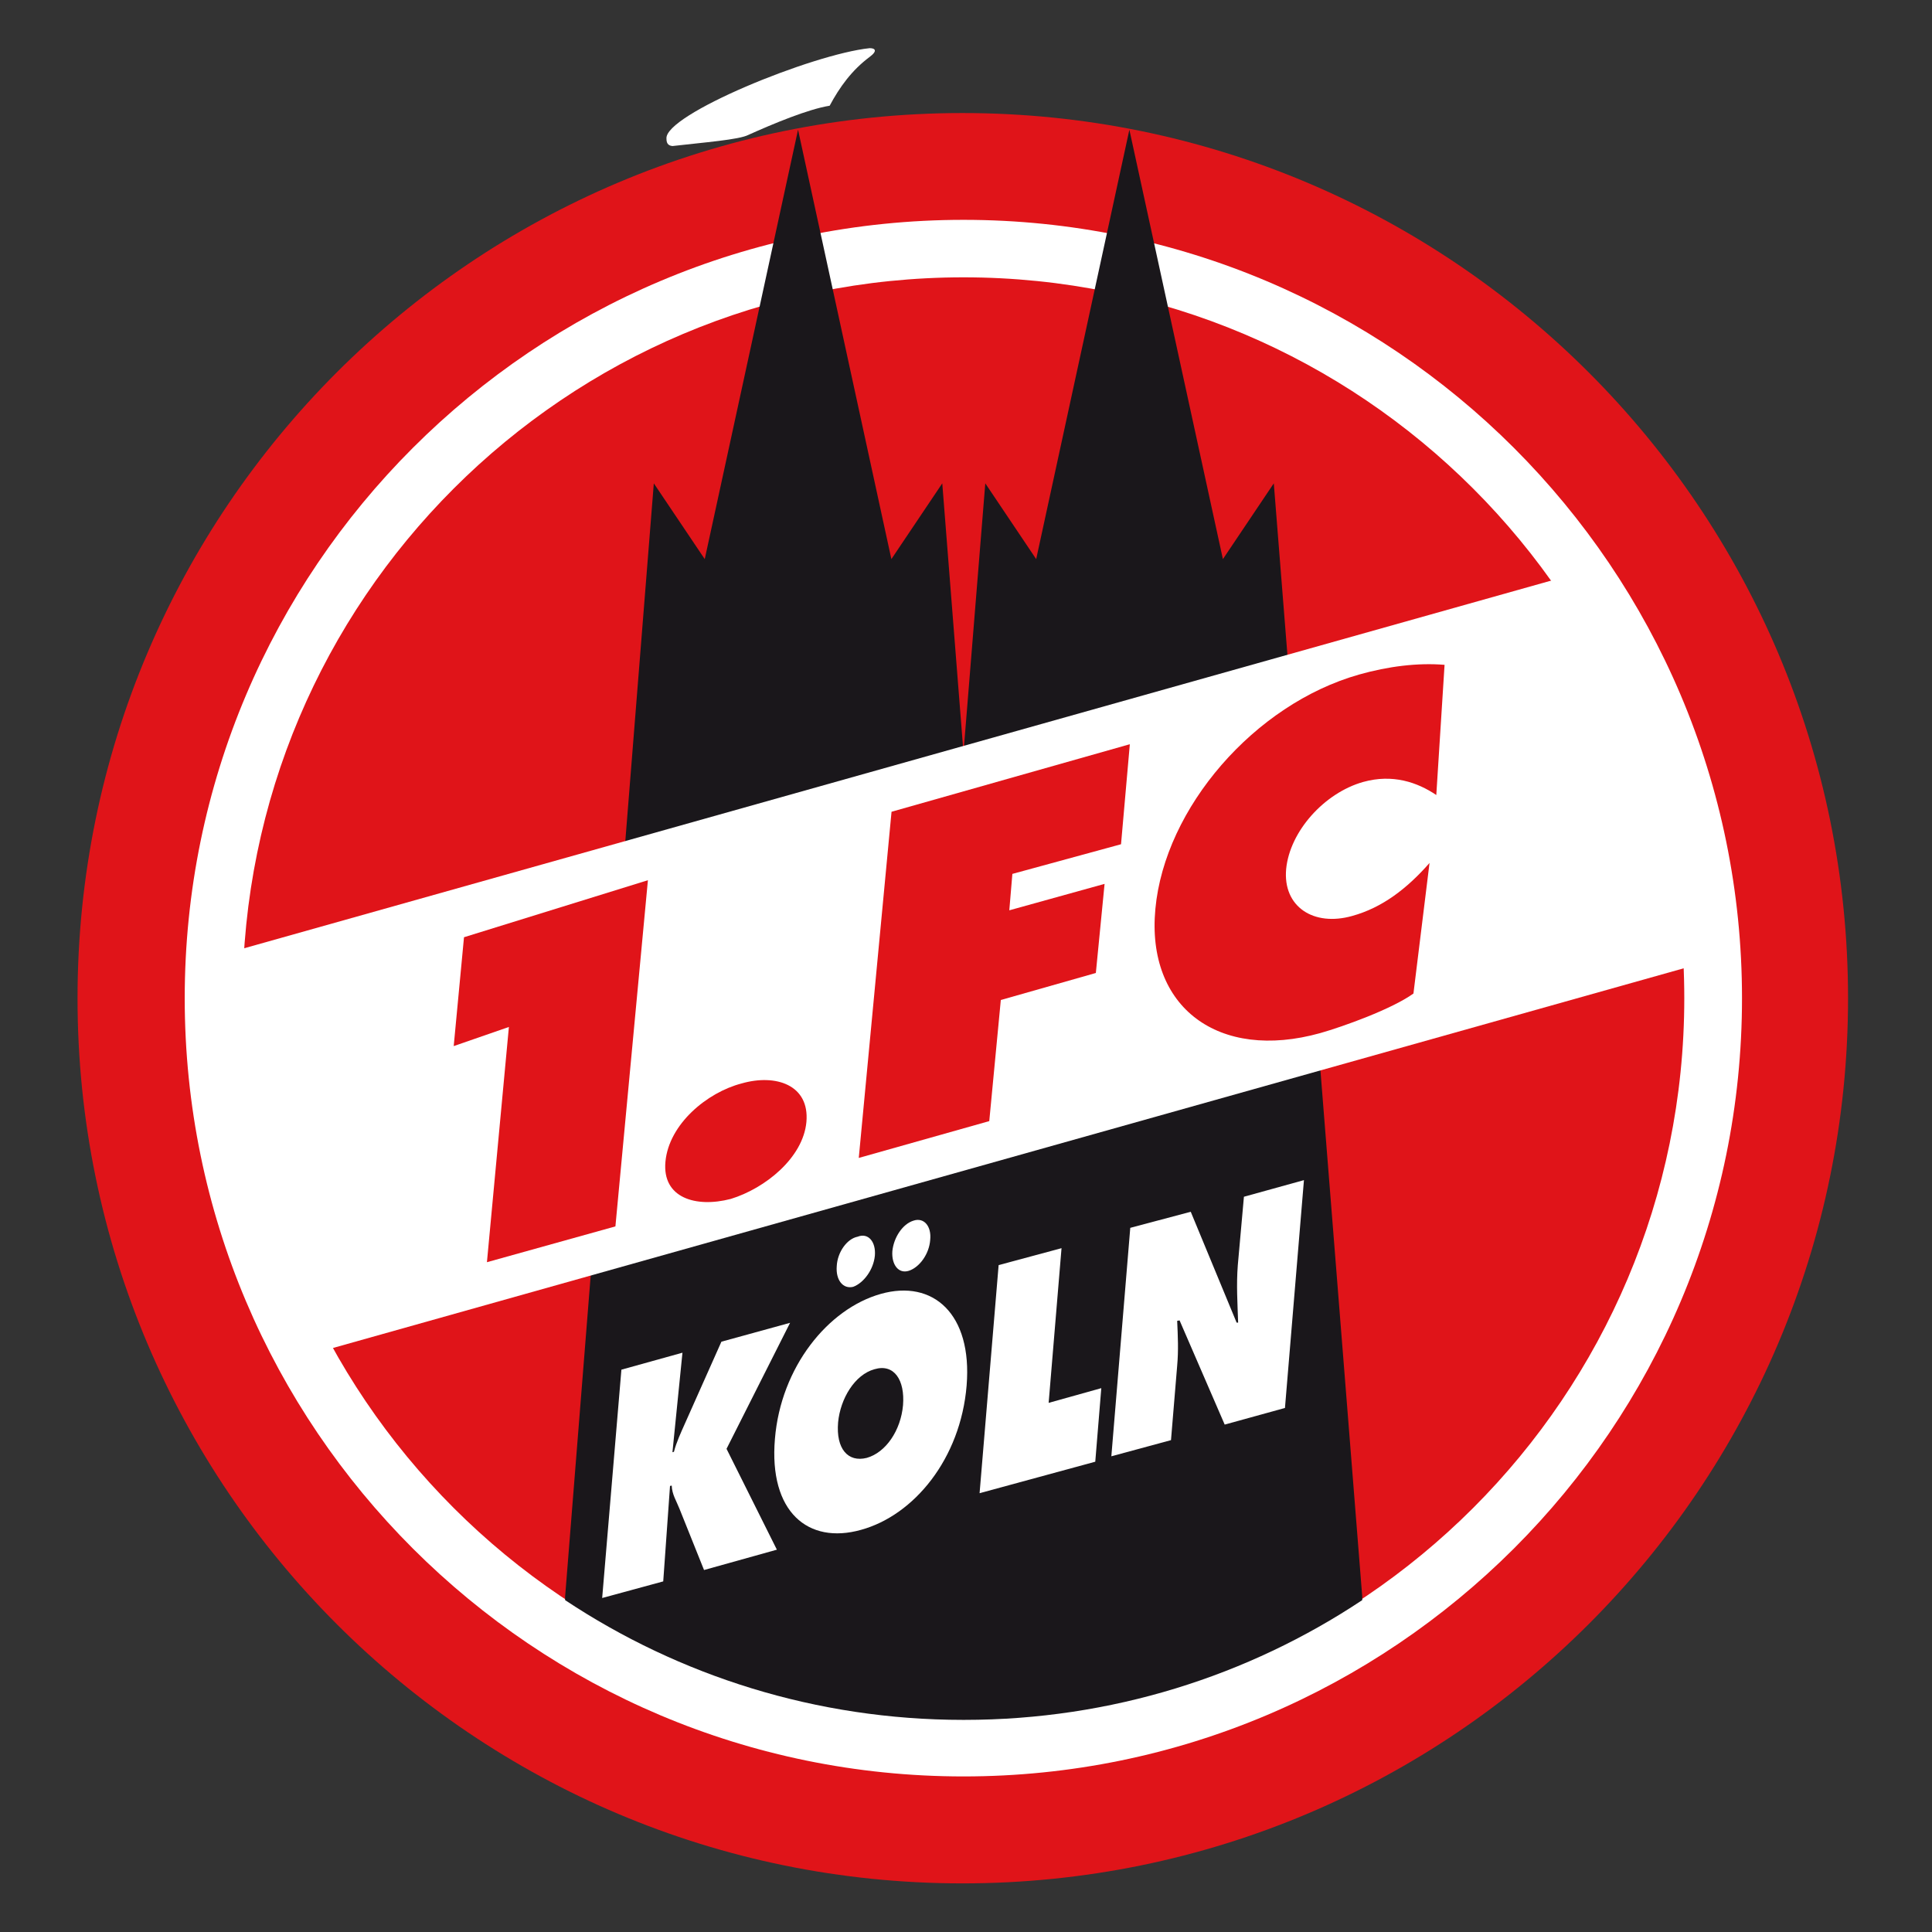 <svg enable-background="new 0 0 792 612" height="1000" viewBox="0 0 1000 1000" width="1000" xmlns="http://www.w3.org/2000/svg"><rect x="0" y="0" width="1000" height="1000" fill="#333333" stroke="none"/><g transform="matrix(2.828 0 0 2.828 1326.542 -612.639)"><path d="m -454.883 399.342 c 0 -89.469 72.553 -162.019 161.961 -162.019 c 89.511 0 162.089 72.55 162.089 162.019 c 0 89.492 -72.578 162 -162.089 162 c -89.408 0 -161.961 -72.511 -161.961 -162" fill="#e01419" stroke-width="2.778"/><path d="m -435.266 399.342 c 0 -78.672 63.842 -142.472 142.539 -142.472 c 78.65 0 142.486 63.797 142.486 142.472 c 0 78.669 -63.833 142.425 -142.486 142.425 c -78.697 0 -142.539 -63.756 -142.539 -142.425" fill="#fff" stroke-width="2.778"/><path d="m -424.685 399.342 c 0 -72.867 59.106 -131.95 131.958 -131.95 c 72.819 0 131.922 59.083 131.922 131.95 c 0 72.878 -59.103 131.939 -131.922 131.939 c -72.85 0 -131.958 -59.061 -131.958 -131.939" fill="#e01419" stroke-width="2.778"/><path d="m -309.891 227.039 c -3.3 2.458 -5.517 5.553 -7.333 8.944 c -3.942 .631 -10.331 3.294 -14.886 5.344 c -1.683 .878 -8.097 1.367 -13.886 2.036 c -.886 -.083 -1.097 -.628 -1.097 -1.339 c -.461 -4.381 26.758 -15.5 37.203 -16.575 c .939 0 1.525 .444 0 1.589" fill="#fff" stroke-width="2.778"/><path d="m -278.824 319.106 l -.311 1.439 c 0 0 -7.542 -11.247 -9.131 -13.603 c -.253 3.297 -3.847 47.517 -3.847 47.517 h -1.225 c 0 0 -3.481 -44.211 -3.739 -47.517 c -1.592 2.358 -9.164 13.603 -9.164 13.603 c 0 0 -15.644 -72.014 -16.767 -77.219 c -1.128 5.206 -16.775 77.219 -16.775 77.219 c 0 0 -7.569 -11.261 -9.153 -13.603 c -.272 3.475 -16.072 201.975 -16.072 201.975 c 0 0 0 .136 -.014 .25 c 21.469 14.158 46.431 21.639 72.228 21.639 h .186 c 25.831 0 50.803 -7.481 72.233 -21.653 v -.281 c 0 0 -14.458 -182.119 -16.017 -201.93 c -1.606 2.358 -9.161 13.603 -9.161 13.603 c 0 0 -15.686 -72.033 -16.819 -77.236 c -1.106 5.203 -16.453 75.797 -16.453 75.797" fill="#fff" stroke-width="2.778"/><path d="m -219.747 508.869 l -16.189 -203.769 l -9.314 13.867 l -17.119 -78.589 l -17.056 78.589 l -9.314 -13.867 l -3.992 49.303 l -3.883 -49.303 l -9.314 13.867 l -17.083 -78.589 l -17.075 78.589 l -9.322 -13.867 l -16.236 203.769 v .628 c 20.844 13.839 45.964 21.919 72.85 21.919 h .186 c 26.967 0 52.031 -8.078 72.858 -21.919 v -.628 z" fill="#1a171b" stroke-width="2.778"/><path d="M 411.673 351.331 L 404.189 325.436 L 311.794 351.427 L 317.507 377.8 Z" fill="#fff" transform="matrix(2.778 0 0 2.778 -1298.604 -583.808)"/><path d="M 329.177 349.885 L 341.294 346.128 L 339.153 368.936 L 330.688 371.295 L 332.135 355.796 L 328.499 357.057 Z" fill="#e01419" transform="matrix(2.778 0 0 2.778 -1298.604 -583.808)"/><path d="m -321.48 421.98 c -.6 6.572 -7.575 12.169 -13.844 14.089 c -6.397 1.664 -12.569 -.178 -11.958 -6.806 c .631 -6.878 7.6 -12.681 13.933 -14.328 c 6.253 -1.8 12.469 .253 11.869 7.044" fill="#e01419" stroke-width="2.778"/><path d="M 363.784 361.999 L 355.186 364.425 L 357.345 341.618 L 373.045 337.168 L 372.465 343.758 L 365.306 345.712 L 365.104 348.111 L 371.381 346.369 L 370.806 352.24 L 364.545 354.02 Z" fill="#e01419" transform="matrix(2.778 0 0 2.778 -1298.604 -583.808)"/><path d="m -206.194 362.144 c -3.467 -2.344 -8 -3.889 -13.369 -2.397 c -7.103 1.992 -13.442 9.025 -14.111 15.944 c -.628 6.906 5.033 10.581 12.103 8.581 c 5.453 -1.506 9.994 -4.967 14.139 -9.692 l -2.944 23.894 c -3.928 2.836 -12.831 6.042 -17.056 7.242 c -18.631 5.203 -31.875 -4.731 -30.178 -22.728 c 1.717 -18.483 18.128 -37.472 37.294 -42.897 c 5.328 -1.508 10.742 -2.181 15.636 -1.775 z" fill="#e01419" stroke-width="2.778"/><path d="m -308.952 446.464 c -.244 2.528 -2.017 4.969 -3.969 5.692 c -1.864 .45 -3.203 -1.239 -3.008 -3.764 c .119 -2.594 1.892 -5.036 3.817 -5.408 c 1.964 -.789 3.381 .953 3.161 3.481" fill="#fff" stroke-width="2.778"/><path d="m -298.822 443.553 c -.175 2.567 -1.933 5.008 -3.886 5.661 c -1.944 .631 -3.214 -1.156 -3.042 -3.586 c .258 -2.536 1.886 -4.978 3.858 -5.581 c 1.9 -.65 3.328 .992 3.069 3.506" fill="#fff" stroke-width="2.778"/><path d="m -292.155 470.211 c -1.108 13.417 -9.628 23.758 -19.331 26.425 c -9.681 2.719 -16.894 -3.281 -15.756 -16.658 c 1.075 -13.1 9.686 -23.789 19.364 -26.522 c 9.583 -2.711 16.783 3.669 15.722 16.756" fill="#fff" stroke-width="2.778"/><path d="m -315.68 476.964 c -.411 4.842 1.811 7.364 5.244 6.5 c 3.475 -.975 6.228 -4.994 6.642 -9.656 c .356 -4.572 -1.611 -7.642 -5.239 -6.567 c -3.603 1 -6.231 5.375 -6.647 9.722" fill="#1a171b" stroke-width="2.778"/><path d="M 364.401 371.486 L 368.545 370.371 L 367.696 380.563 L 371.165 379.593 L 370.768 384.439 L 363.146 386.514 Z" fill="#fff" transform="matrix(2.778 0 0 2.778 -1298.604 -583.808)"/><path d="m -262.205 441.361 l 11.067 -2.944 l 8.397 20.289 h .278 c -.114 -3.506 -.344 -6.922 -.058 -10.536 l 1.117 -12.5 l 10.986 -3.042 l -3.475 41.7 l -11.031 3.042 l -8.258 -19.069 l -.439 .081 c .125 2.806 .258 5.358 0 8.219 l -1.131 13.614 l -10.917 2.958 z" fill="#fff" stroke-width="2.778"/><path d="m -355.341 467.319 l 11.175 -3.106 l -1.833 18.219 l .272 -.083 c .461 -1.772 1.261 -3.472 2.028 -5.203 l 6.661 -14.947 l 12.569 -3.456 l -11.631 23.064 l 9.214 18.458 l -13.331 3.722 l -4.497 -11.214 c -.531 -1.367 -1.375 -2.636 -1.419 -4.239 l -.311 .067 l -1.242 17.469 l -11.175 3.039 z" fill="#fff" stroke-width="2.778"/></g></svg>